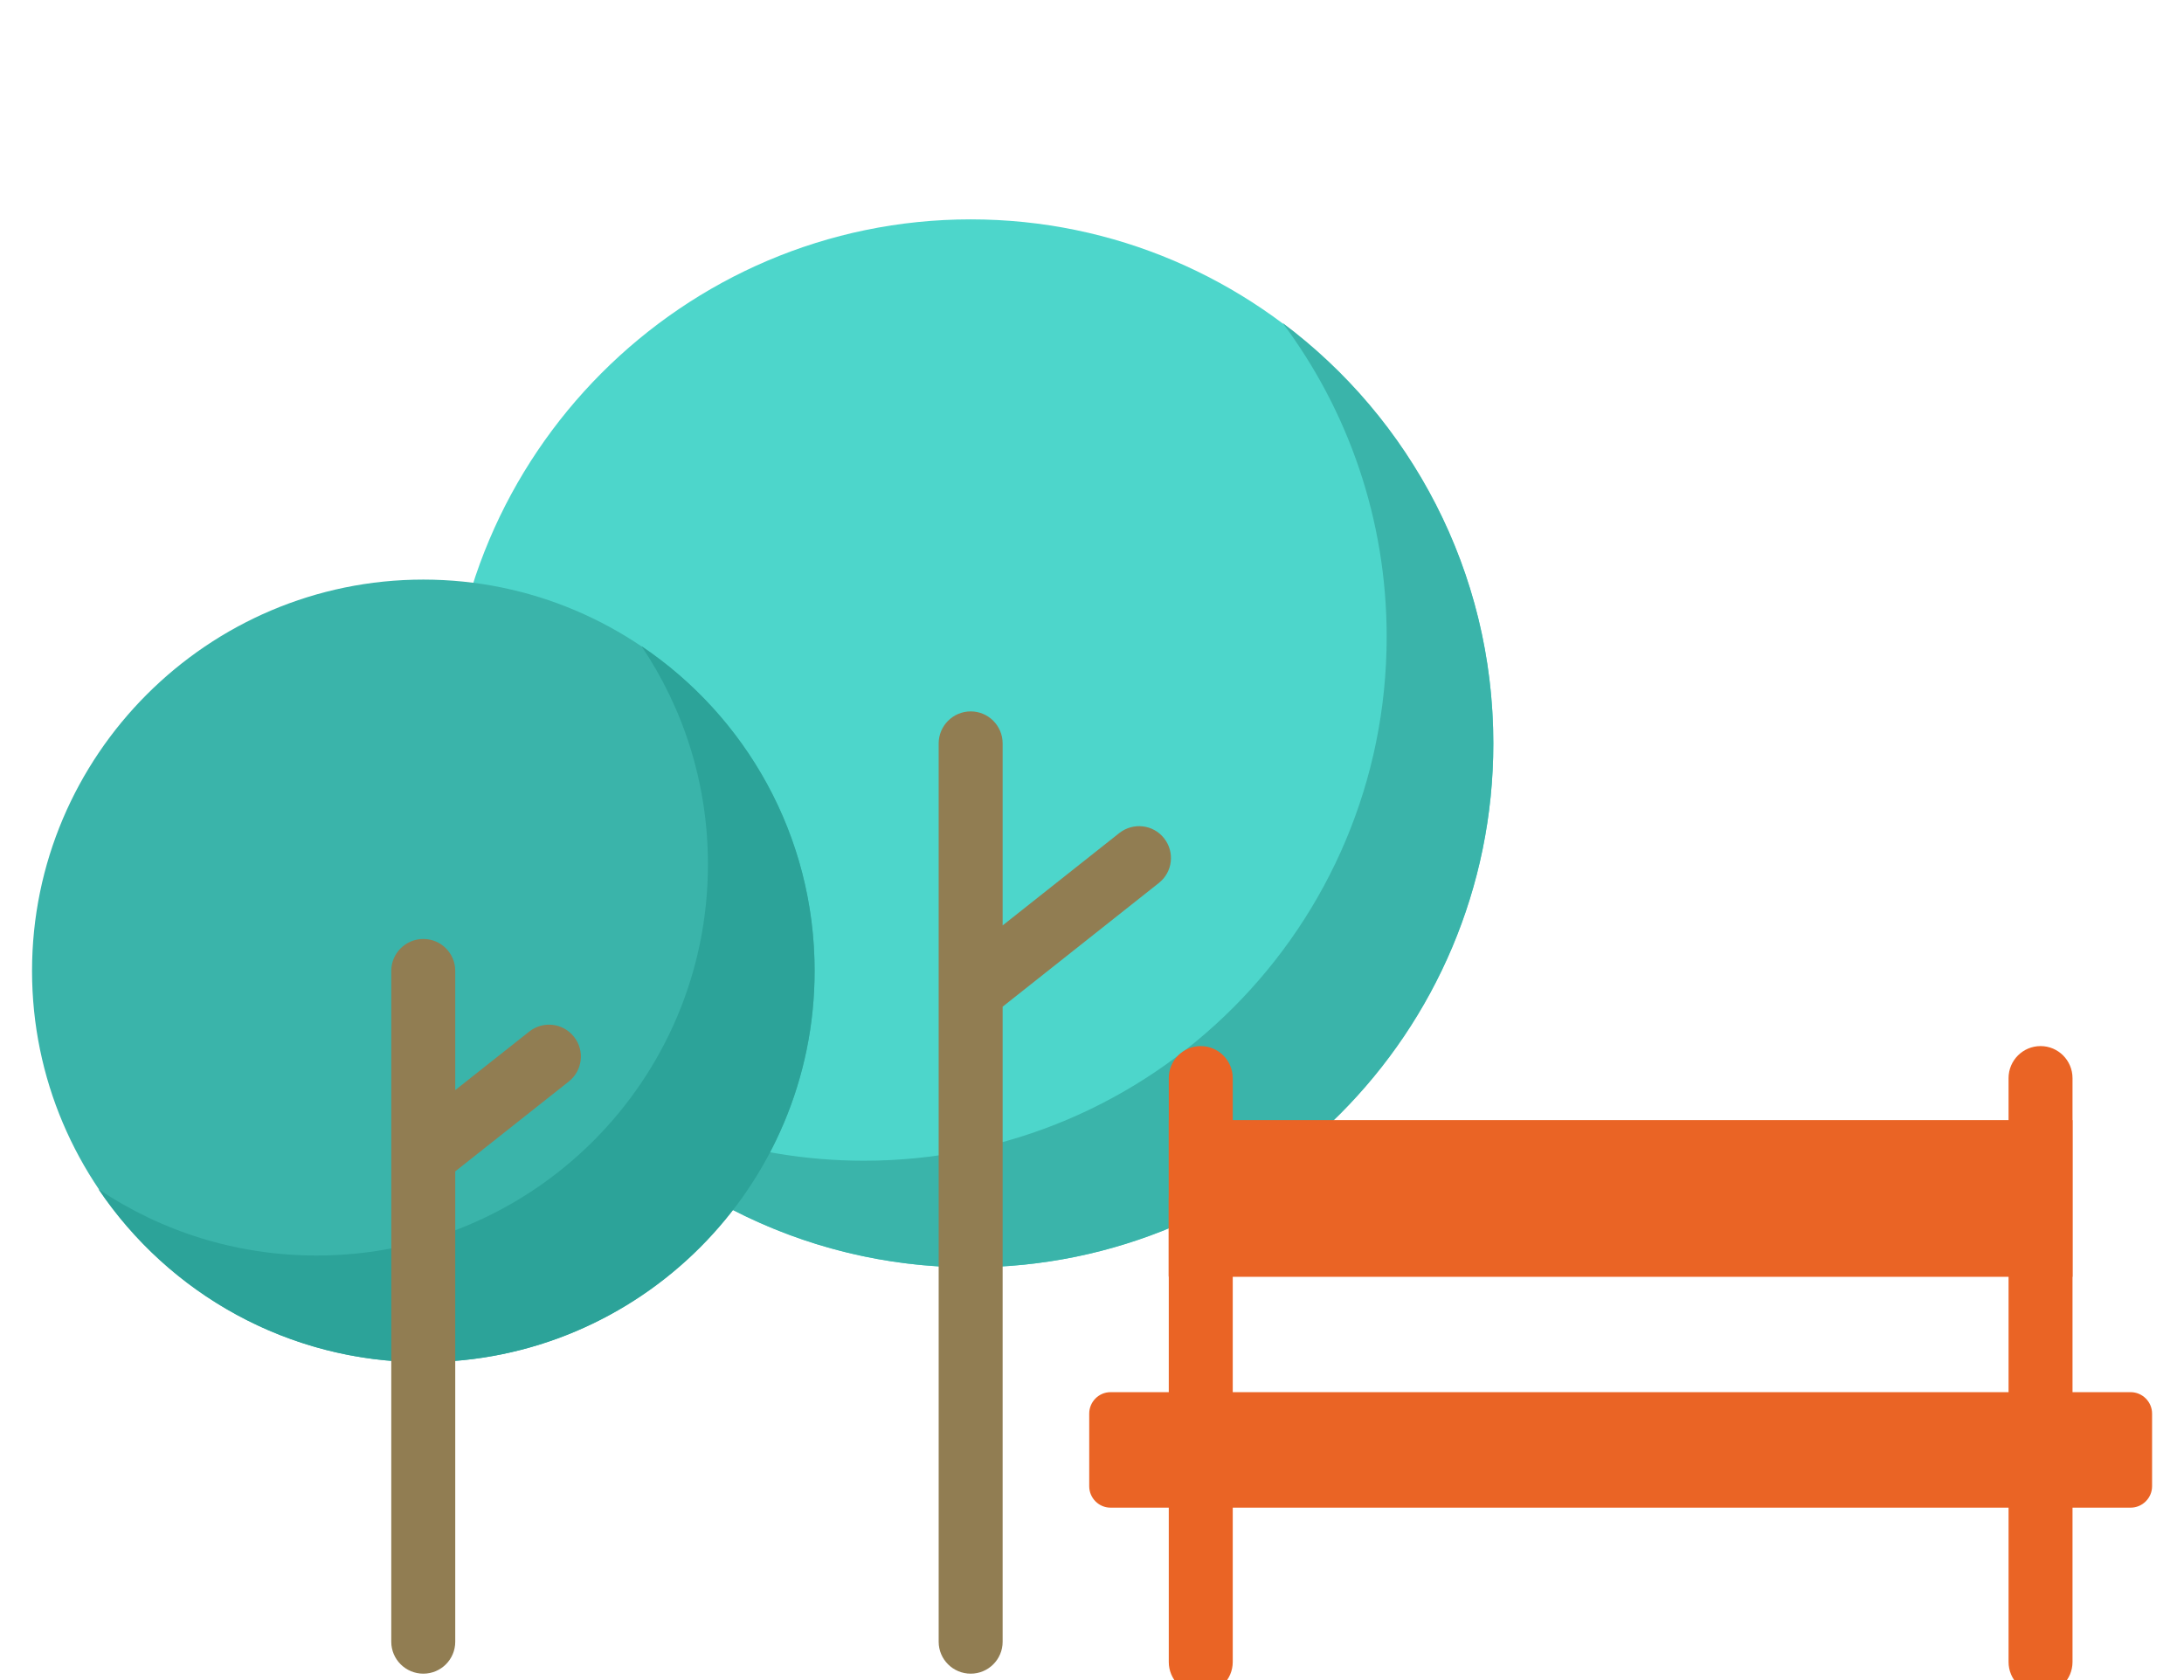 <svg width="169" height="130" viewBox="0 0 169 130" fill="none" xmlns="http://www.w3.org/2000/svg">
<g clip-path="url(#clip0)">
<path fill-rule="evenodd" clip-rule="evenodd" d="M75.115 98.067C97.384 98.067 115.555 79.859 115.555 57.526C115.555 35.191 97.384 16.974 75.115 16.974C52.837 16.974 34.676 35.191 34.676 57.526C34.676 79.859 52.837 98.067 75.115 98.067Z" fill="#4DD6CB"/>
<path fill-rule="evenodd" clip-rule="evenodd" d="M75.115 98.067C97.45 98.067 115.555 79.915 115.555 57.525C115.555 44.201 109.146 32.375 99.246 24.983C104.308 31.757 107.302 40.16 107.302 49.273C107.302 71.663 89.197 89.814 66.863 89.814C57.815 89.814 49.459 86.839 42.723 81.805C50.105 91.676 61.867 98.067 75.115 98.067Z" fill="#3AB4AA"/>
<path d="M90.441 83.424C90.441 82.058 91.546 80.944 92.912 80.944C94.278 80.944 95.391 82.058 95.391 83.424V107.723C95.391 109.089 94.278 110.202 92.912 110.202C91.546 110.202 90.441 109.089 90.441 107.723V83.424ZM90.441 116.658C90.441 115.283 91.546 114.179 92.912 114.179C94.278 114.179 95.391 115.283 95.391 116.658V128.597C95.391 129.964 94.278 131.077 92.912 131.077C91.546 131.077 90.441 129.964 90.441 128.597V116.658ZM155.424 83.424C155.424 82.058 156.528 80.944 157.903 80.944C159.269 80.944 160.373 82.058 160.373 83.424V107.723C160.373 109.089 159.269 110.202 157.903 110.202C156.528 110.202 155.424 109.089 155.424 107.723V83.424ZM155.424 116.658C155.424 115.283 156.528 114.179 157.903 114.179C159.269 114.179 160.373 115.283 160.373 116.658V128.597C160.373 129.964 159.269 131.077 157.903 131.077C156.528 131.077 155.424 129.964 155.424 128.597V116.658Z" fill="#EA6425"/>
<path fill-rule="evenodd" clip-rule="evenodd" d="M90.441 86.671H160.373V98.797H90.441V86.671Z" fill="#EA6425"/>
<path fill-rule="evenodd" clip-rule="evenodd" d="M85.932 116.659H164.874C165.781 116.659 166.53 115.91 166.53 115.003V109.379C166.53 108.472 165.781 107.723 164.874 107.723H85.932C85.025 107.723 84.285 108.472 84.285 109.379V115.003C84.285 115.91 85.024 116.659 85.932 116.659Z" fill="#EA6425"/>
<path fill-rule="evenodd" clip-rule="evenodd" d="M90.441 92.669H160.298V98.741H90.441V92.669Z" fill="#EA6425"/>
<path d="M72.635 57.525C72.635 56.159 73.749 55.046 75.115 55.046C76.481 55.046 77.585 56.16 77.585 57.525V71.607L86.614 64.458C87.69 63.616 89.234 63.794 90.076 64.861C90.927 65.937 90.74 67.481 89.673 68.323L77.585 77.895V127.035C77.585 128.401 76.481 129.505 75.114 129.505C73.748 129.505 72.635 128.401 72.635 127.035V57.525H72.635Z" fill="#917D52"/>
<path fill-rule="evenodd" clip-rule="evenodd" d="M32.758 105.403C49.431 105.403 63.036 91.808 63.036 75.125C63.036 58.452 49.431 44.847 32.758 44.847C16.074 44.847 2.479 58.452 2.479 75.125C2.479 91.808 16.075 105.403 32.758 105.403Z" fill="#3AB4AA"/>
<path fill-rule="evenodd" clip-rule="evenodd" d="M32.757 105.402C49.477 105.402 63.035 91.854 63.035 75.124C63.035 64.654 57.72 55.429 49.636 49.993C52.883 54.811 54.782 60.622 54.782 66.872C54.782 83.602 41.224 97.15 24.504 97.15C18.254 97.15 12.443 95.26 7.615 92.013C13.052 100.088 22.287 105.402 32.757 105.402Z" fill="#2CA399"/>
<path d="M35.227 84.35L40.953 79.822C42.029 78.97 43.573 79.157 44.415 80.224C45.267 81.29 45.079 82.844 44.013 83.686L35.227 90.638V127.035C35.227 128.401 34.123 129.505 32.757 129.505C31.391 129.505 30.277 128.401 30.277 127.035V75.125C30.277 73.759 31.391 72.655 32.757 72.655C34.123 72.655 35.227 73.759 35.227 75.125V84.35Z" fill="#917D52"/>
</g>
<defs>
<clipPath id="clip0">
<rect width="169" height="130" fill="white"/>
</clipPath>
</defs>
</svg>
